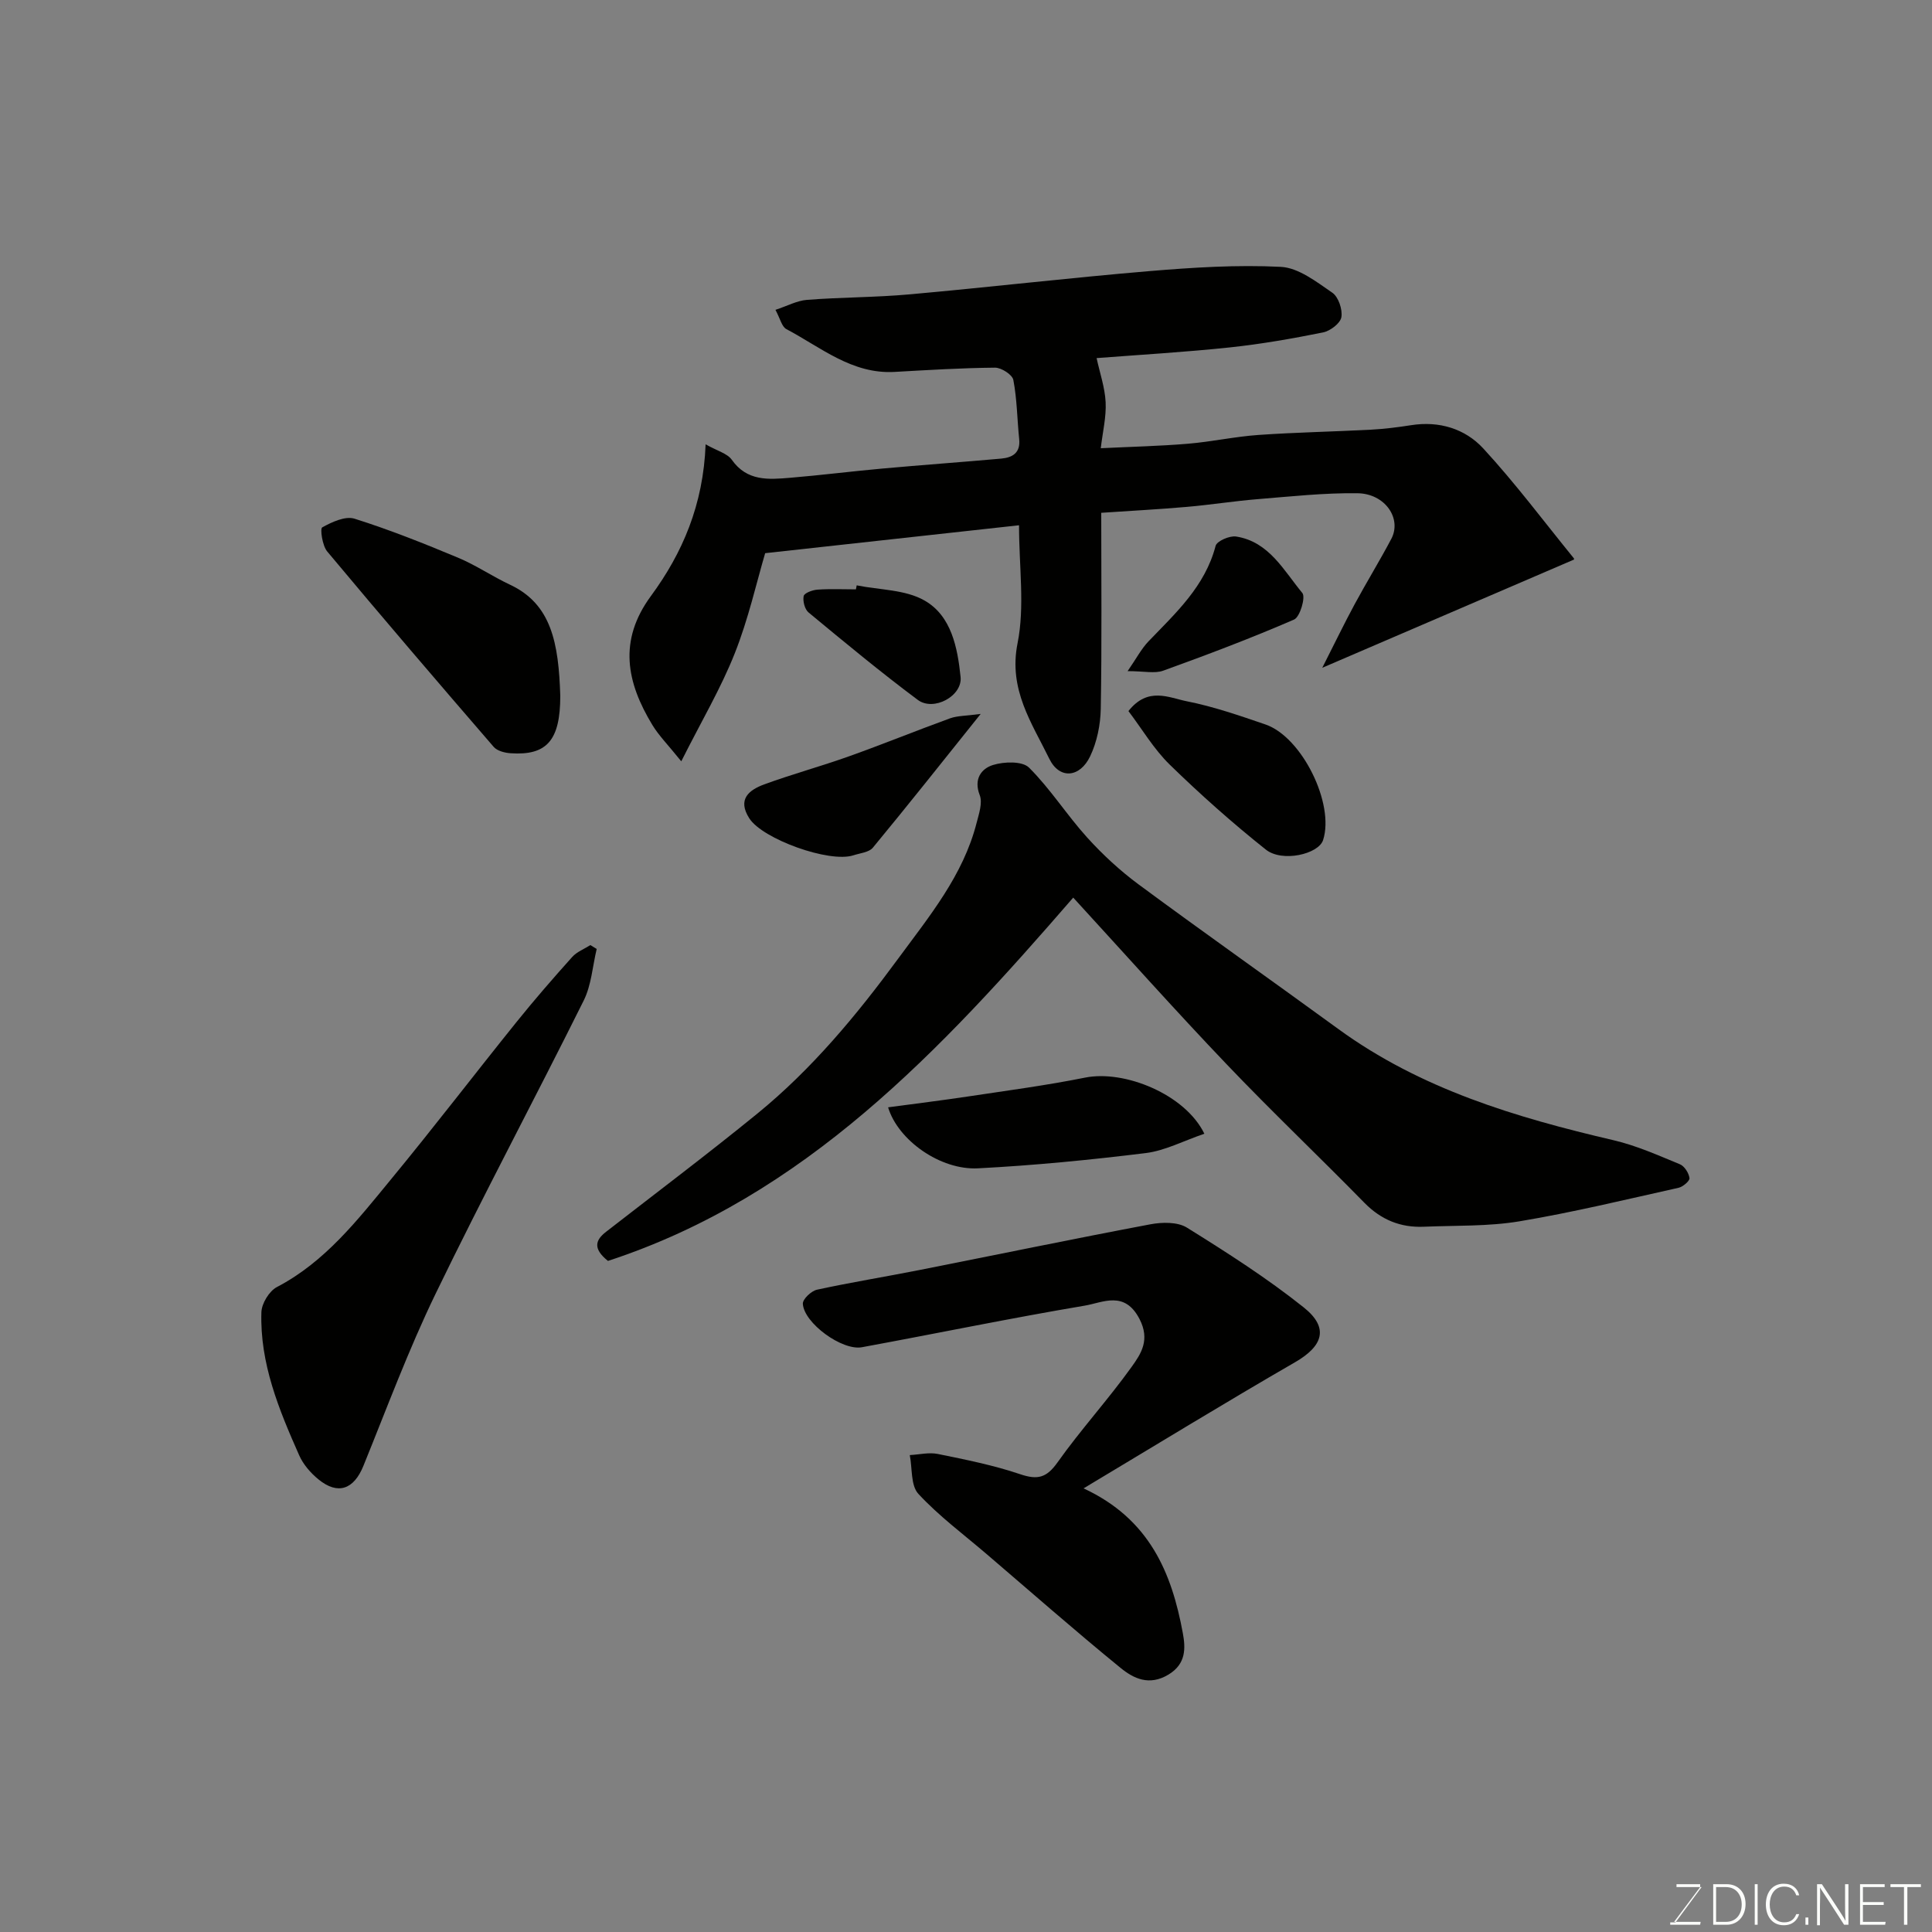 <svg enable-background="new 0 0 400 400" viewBox="0 0 400 400" xmlns="http://www.w3.org/2000/svg"><rect x="0" y="0" width="400" height="400" fill="#808080" stroke="none"/><g fill="#010100"><path d="m210.98 108.75c-17.68 1.94-34.83 3.83-52.56 5.78-1.78 6.02-3.47 13.63-6.31 20.77-2.85 7.19-6.84 13.93-11.06 22.32-2.77-3.44-4.65-5.32-5.99-7.53-5.33-8.79-7.1-17.44-.29-26.7 6.53-8.88 10.85-18.89 11.32-31.4 2.4 1.37 4.49 1.88 5.42 3.2 3.16 4.49 7.62 4.1 12.07 3.73 6.38-.53 12.73-1.34 19.1-1.91 8.19-.74 16.39-1.33 24.59-2.06 2.35-.21 4.04-1.18 3.74-4.05-.42-4.08-.44-8.23-1.21-12.24-.21-1.09-2.48-2.55-3.79-2.54-6.93.06-13.87.49-20.79.88-8.84.5-15.27-5.1-22.41-8.86-.95-.5-1.28-2.18-2.26-3.99 2.4-.79 4.43-1.9 6.54-2.07 7.08-.55 14.21-.5 21.28-1.14 16.51-1.48 32.98-3.41 49.49-4.8 9.08-.76 18.26-1.35 27.33-.89 3.66.19 7.37 3.1 10.65 5.35 1.27.87 2.14 3.47 1.88 5.06-.21 1.27-2.3 2.86-3.78 3.16-6.39 1.29-12.85 2.42-19.33 3.11-9.29.98-18.63 1.52-27.57 2.21.67 3.1 1.72 6.1 1.87 9.14.15 3.02-.6 6.09-1.01 9.52 6.32-.31 12.21-.44 18.06-.93 4.89-.41 9.72-1.48 14.61-1.82 7.75-.54 15.53-.68 23.29-1.09 2.77-.15 5.55-.5 8.3-.93 5.81-.92 11.17.74 14.92 4.8 6.66 7.22 12.56 15.13 18.77 22.76.08.1.01.32.01.27-16.85 7.24-33.62 14.46-52.1 22.4 2.57-5.07 4.54-9.15 6.69-13.13 2.46-4.56 5.19-8.99 7.61-13.57 2.21-4.2-1.29-9.37-7.01-9.44-6.9-.09-13.83.67-20.73 1.23-4.9.4-9.76 1.18-14.66 1.6-5.72.5-11.45.8-17.66 1.22 0 13.69.14 27.14-.1 40.59-.06 3.3-.78 6.85-2.19 9.81-2.12 4.45-6.35 4.85-8.46.53-3.62-7.42-8.49-14.34-6.58-23.9 1.53-7.62.31-15.82.31-24.45z"/><path d="m222.2 185.84c-27.4 31.6-55.55 61.88-96.33 75.22-3.17-2.55-2.61-4.31-.39-6.03 10.46-8.13 21.06-16.11 31.33-24.48 11.28-9.2 20.51-20.33 29.12-32.04 6.48-8.82 13.49-17.26 16.27-28.16.48-1.87 1.26-4.13.64-5.73-1.3-3.35.35-5.48 2.73-6.23 2.29-.72 6.09-.84 7.47.53 4.43 4.4 7.83 9.82 12.04 14.47 3.23 3.57 6.84 6.9 10.71 9.76 13.66 10.09 27.54 19.87 41.26 29.87 17.1 12.47 36.81 18.34 57.05 23.06 4.71 1.1 9.21 3.12 13.71 4.97.94.39 1.84 1.81 1.98 2.86.08.58-1.36 1.81-2.27 2.01-10.95 2.44-21.87 5.09-32.93 6.94-6.47 1.08-13.17.84-19.77 1.12-4.84.21-8.87-1.42-12.35-4.97-9.44-9.64-19.24-18.94-28.55-28.71-10.6-11.1-20.82-22.57-31.72-34.46z"/><path d="m224.34 308.15c13.68 6.35 18.25 17.5 20.55 29.96.56 3.05.74 6.36-2.98 8.6-3.98 2.39-7.2.82-9.91-1.39-9.43-7.69-18.57-15.73-27.82-23.64-4.75-4.06-9.82-7.83-14.04-12.39-1.61-1.74-1.24-5.3-1.78-8.03 1.94-.1 3.97-.61 5.82-.23 5.73 1.17 11.52 2.32 17.04 4.19 3.61 1.22 5.46.75 7.73-2.45 4.83-6.81 10.5-13.01 15.36-19.8 1.93-2.69 3.85-5.57 1.61-9.89-3.09-5.96-7.59-3.39-11.34-2.76-15.42 2.6-30.75 5.78-46.13 8.61-4.11.76-12.01-5.01-12.23-9-.05-.95 1.74-2.65 2.92-2.91 6.99-1.52 14.07-2.66 21.09-4.05 15.98-3.16 31.93-6.47 47.94-9.49 2.43-.46 5.62-.52 7.56.68 8.29 5.16 16.58 10.45 24.2 16.53 5.3 4.23 3.98 8.01-1.81 11.35-14.48 8.36-28.73 17.1-43.78 26.11z"/><path d="m123.54 196.47c-.86 3.57-1.09 7.45-2.68 10.66-10.11 20.33-20.82 40.37-30.71 60.8-5.59 11.55-10.07 23.65-14.91 35.56-1.98 4.88-5.27 6.1-9.32 2.79-1.61-1.32-3.14-3.08-3.97-4.96-4.19-9.45-8.17-19.05-7.83-29.65.06-1.81 1.62-4.37 3.21-5.2 9.99-5.22 16.68-13.87 23.57-22.24 8.85-10.73 17.31-21.79 26.03-32.62 3.71-4.61 7.59-9.08 11.54-13.48.97-1.08 2.49-1.65 3.76-2.46.43.27.87.54 1.31.8z"/><path d="m116 144.07c0 9.17-2.75 12.4-10.29 11.88-1.21-.08-2.77-.48-3.49-1.31-11.59-13.41-23.12-26.87-34.48-40.47-1.01-1.21-1.5-4.72-1.03-4.98 2-1.11 4.77-2.4 6.69-1.8 7.27 2.29 14.38 5.13 21.42 8.07 3.72 1.55 7.11 3.88 10.78 5.6 8.58 4.02 10.06 12.09 10.4 23.01z"/><path d="m249.35 234.73c-4.32 1.47-8.13 3.5-12.12 4-11.54 1.42-23.14 2.56-34.76 3.16-7.76.4-16.53-5.78-18.6-12.63 5.64-.76 11.18-1.44 16.7-2.27 8.04-1.21 16.11-2.28 24.08-3.88 8.16-1.65 20.74 3.46 24.7 11.62z"/><path d="m233.63 147.22c4.03-5.11 8.36-2.77 12.08-2.03 5.53 1.09 10.93 2.97 16.28 4.8 7.57 2.59 14.37 16.45 11.94 23.94-.94 2.91-8.46 4.67-11.85 1.97-6.93-5.51-13.57-11.42-19.91-17.6-3.31-3.24-5.73-7.38-8.54-11.08z"/><path d="m203.04 147.81c-8.01 10-15.07 18.92-22.32 27.69-.8.97-2.64 1.13-4.03 1.58-4.95 1.63-18.81-3.35-21.56-7.66-2.52-3.95-.05-5.86 3.09-7.02 5.78-2.12 11.75-3.74 17.55-5.81 7.03-2.51 13.95-5.33 20.96-7.88 1.55-.54 3.31-.49 6.31-.9z"/><path d="m233.46 138.95c1.79-2.58 2.82-4.59 4.32-6.16 5.65-5.88 11.71-11.39 13.9-19.78.26-.99 2.9-2.14 4.24-1.93 6.82 1.06 9.86 7.04 13.72 11.7.71.86-.49 4.96-1.71 5.49-8.9 3.86-17.98 7.29-27.11 10.59-1.75.63-3.93.09-7.36.09z"/><path d="m177.37 121.19c4.73.96 10.08.86 14.06 3.15 5.56 3.18 6.82 9.76 7.45 15.82.41 3.94-5.58 7.2-8.87 4.74-7.73-5.77-15.17-11.94-22.6-18.09-.8-.66-1.23-2.36-1.02-3.4.13-.63 1.82-1.26 2.84-1.33 2.65-.19 5.32-.06 7.98-.06.05-.28.1-.56.16-.83z"/></g><path d="m346.9 398 5.4-7.3h-5.2v-.6h4.9v.6l-5.4 7.2h5.5l-.1.6h-6.2v-.5z" fill="#fbfcfa"/><path d="m354.7 390.1h2.8c2.3 0 3.9 1.6 3.9 4.1s-1.6 4.3-3.9 4.3h-2.8zm.6 7.8h2c2.2 0 3.3-1.6 3.3-3.6 0-1.8-1-3.6-3.3-3.6h-2z" fill="#fbfcfa"/><path d="m363.9 390.1v8.4h-.6v-8.4z" fill="#fbfcfa"/><path d="m372.5 396.3c-.4 1.3-1.4 2.3-3.2 2.3-2.4 0-3.7-1.9-3.7-4.3 0-2.3 1.2-4.3 3.7-4.3 1.8 0 2.9 1 3.2 2.4h-.6c-.4-1.1-1.1-1.8-2.5-1.8-2.1 0-3 1.9-3 3.7s.9 3.7 3 3.7c1.4 0 2.1-.7 2.5-1.7z" fill="#fbfcfa"/><path d="m373.8 398.5v-1.5h.6v1.5z" fill="#fbfcfa"/><path d="m376.2 398.5v-8.4h1c1.3 2 4.4 6.6 4.9 7.6-.1-1.2-.1-2.4-.1-3.8v-3.8h.7v8.4h-.9c-1.2-1.9-4.4-6.8-5-7.7.1 1.1 0 2.3 0 3.9v3.9h-.6z" fill="#fbfcfa"/><path d="m390 394.4h-4.3v3.5h4.7l-.1.6h-5.2v-8.4h5.1v.6h-4.5v3.1h4.3z" fill="#fbfcfa"/><path d="m394.2 390.7h-2.8v-.6h6.3v.6h-2.8v7.8h-.7z" fill="#fbfcfa"/></svg>
